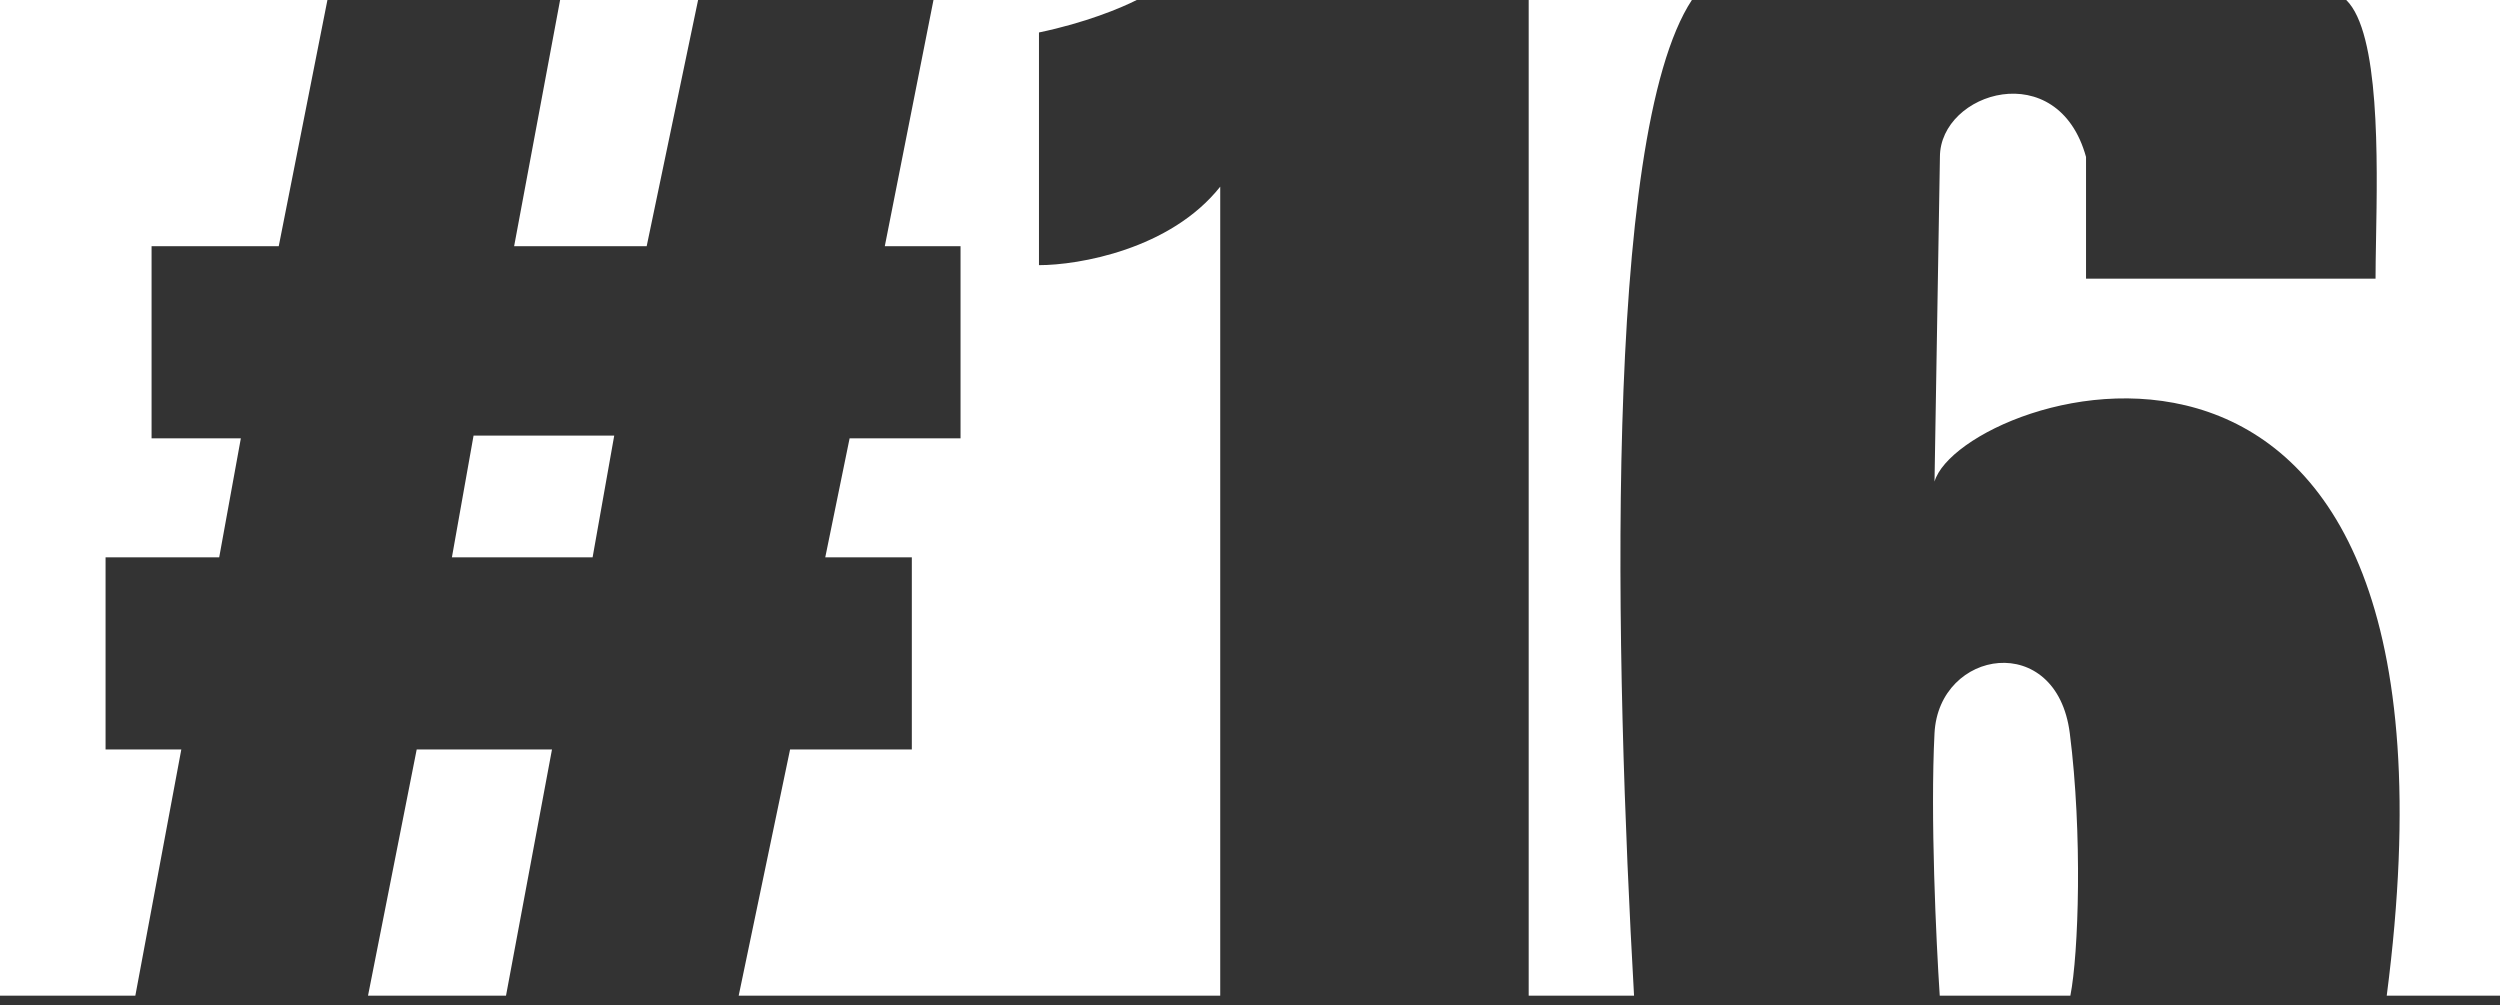 <svg width="97" height="39" viewBox="0 0 97 39" fill="none" xmlns="http://www.w3.org/2000/svg">
<rect x="0" y="0" width="97" height="39" fill="#333333" stroke="none"/>
<path fill-rule="evenodd" clip-rule="evenodd" d="M59.313 0V38.632H47.345V7.243C45.413 9.679 41.851 10.288 40.312 10.288V1.26C42.106 0.886 43.48 0.318 44.105 0H36.219L34.33 9.553H37.269V17.006H32.965L32.02 21.625H35.379V29.079H30.655L28.661 38.632H19.633L21.417 29.079H16.168L14.279 38.632H5.251L7.035 29.079H4.096V21.625H8.505L9.345 17.006H5.881V9.553H10.815L12.704 0H0V38.632H63.401C62.674 25.799 62.163 5.301 65.645 0H59.313ZM91.034 0C92.337 1.267 92.248 6.174 92.19 9.322C92.18 9.886 92.171 10.393 92.171 10.813H80.938V6.089C79.847 2.142 75.269 3.569 75.269 6.089L75.059 18.686C76.108 15.121 96.533 8.414 92.605 38.632H97V0H91.034ZM80.33 38.632C80.651 37.014 80.805 32.35 80.308 28.449C79.801 24.46 75.227 25.174 75.059 28.449C74.894 31.67 75.122 36.509 75.262 38.632H80.33ZM21.732 0L19.948 9.553H25.091L27.086 0H21.732ZM18.374 16.901H23.832L22.993 21.625H17.534L18.374 16.901Z" fill="white"/>
</svg>
